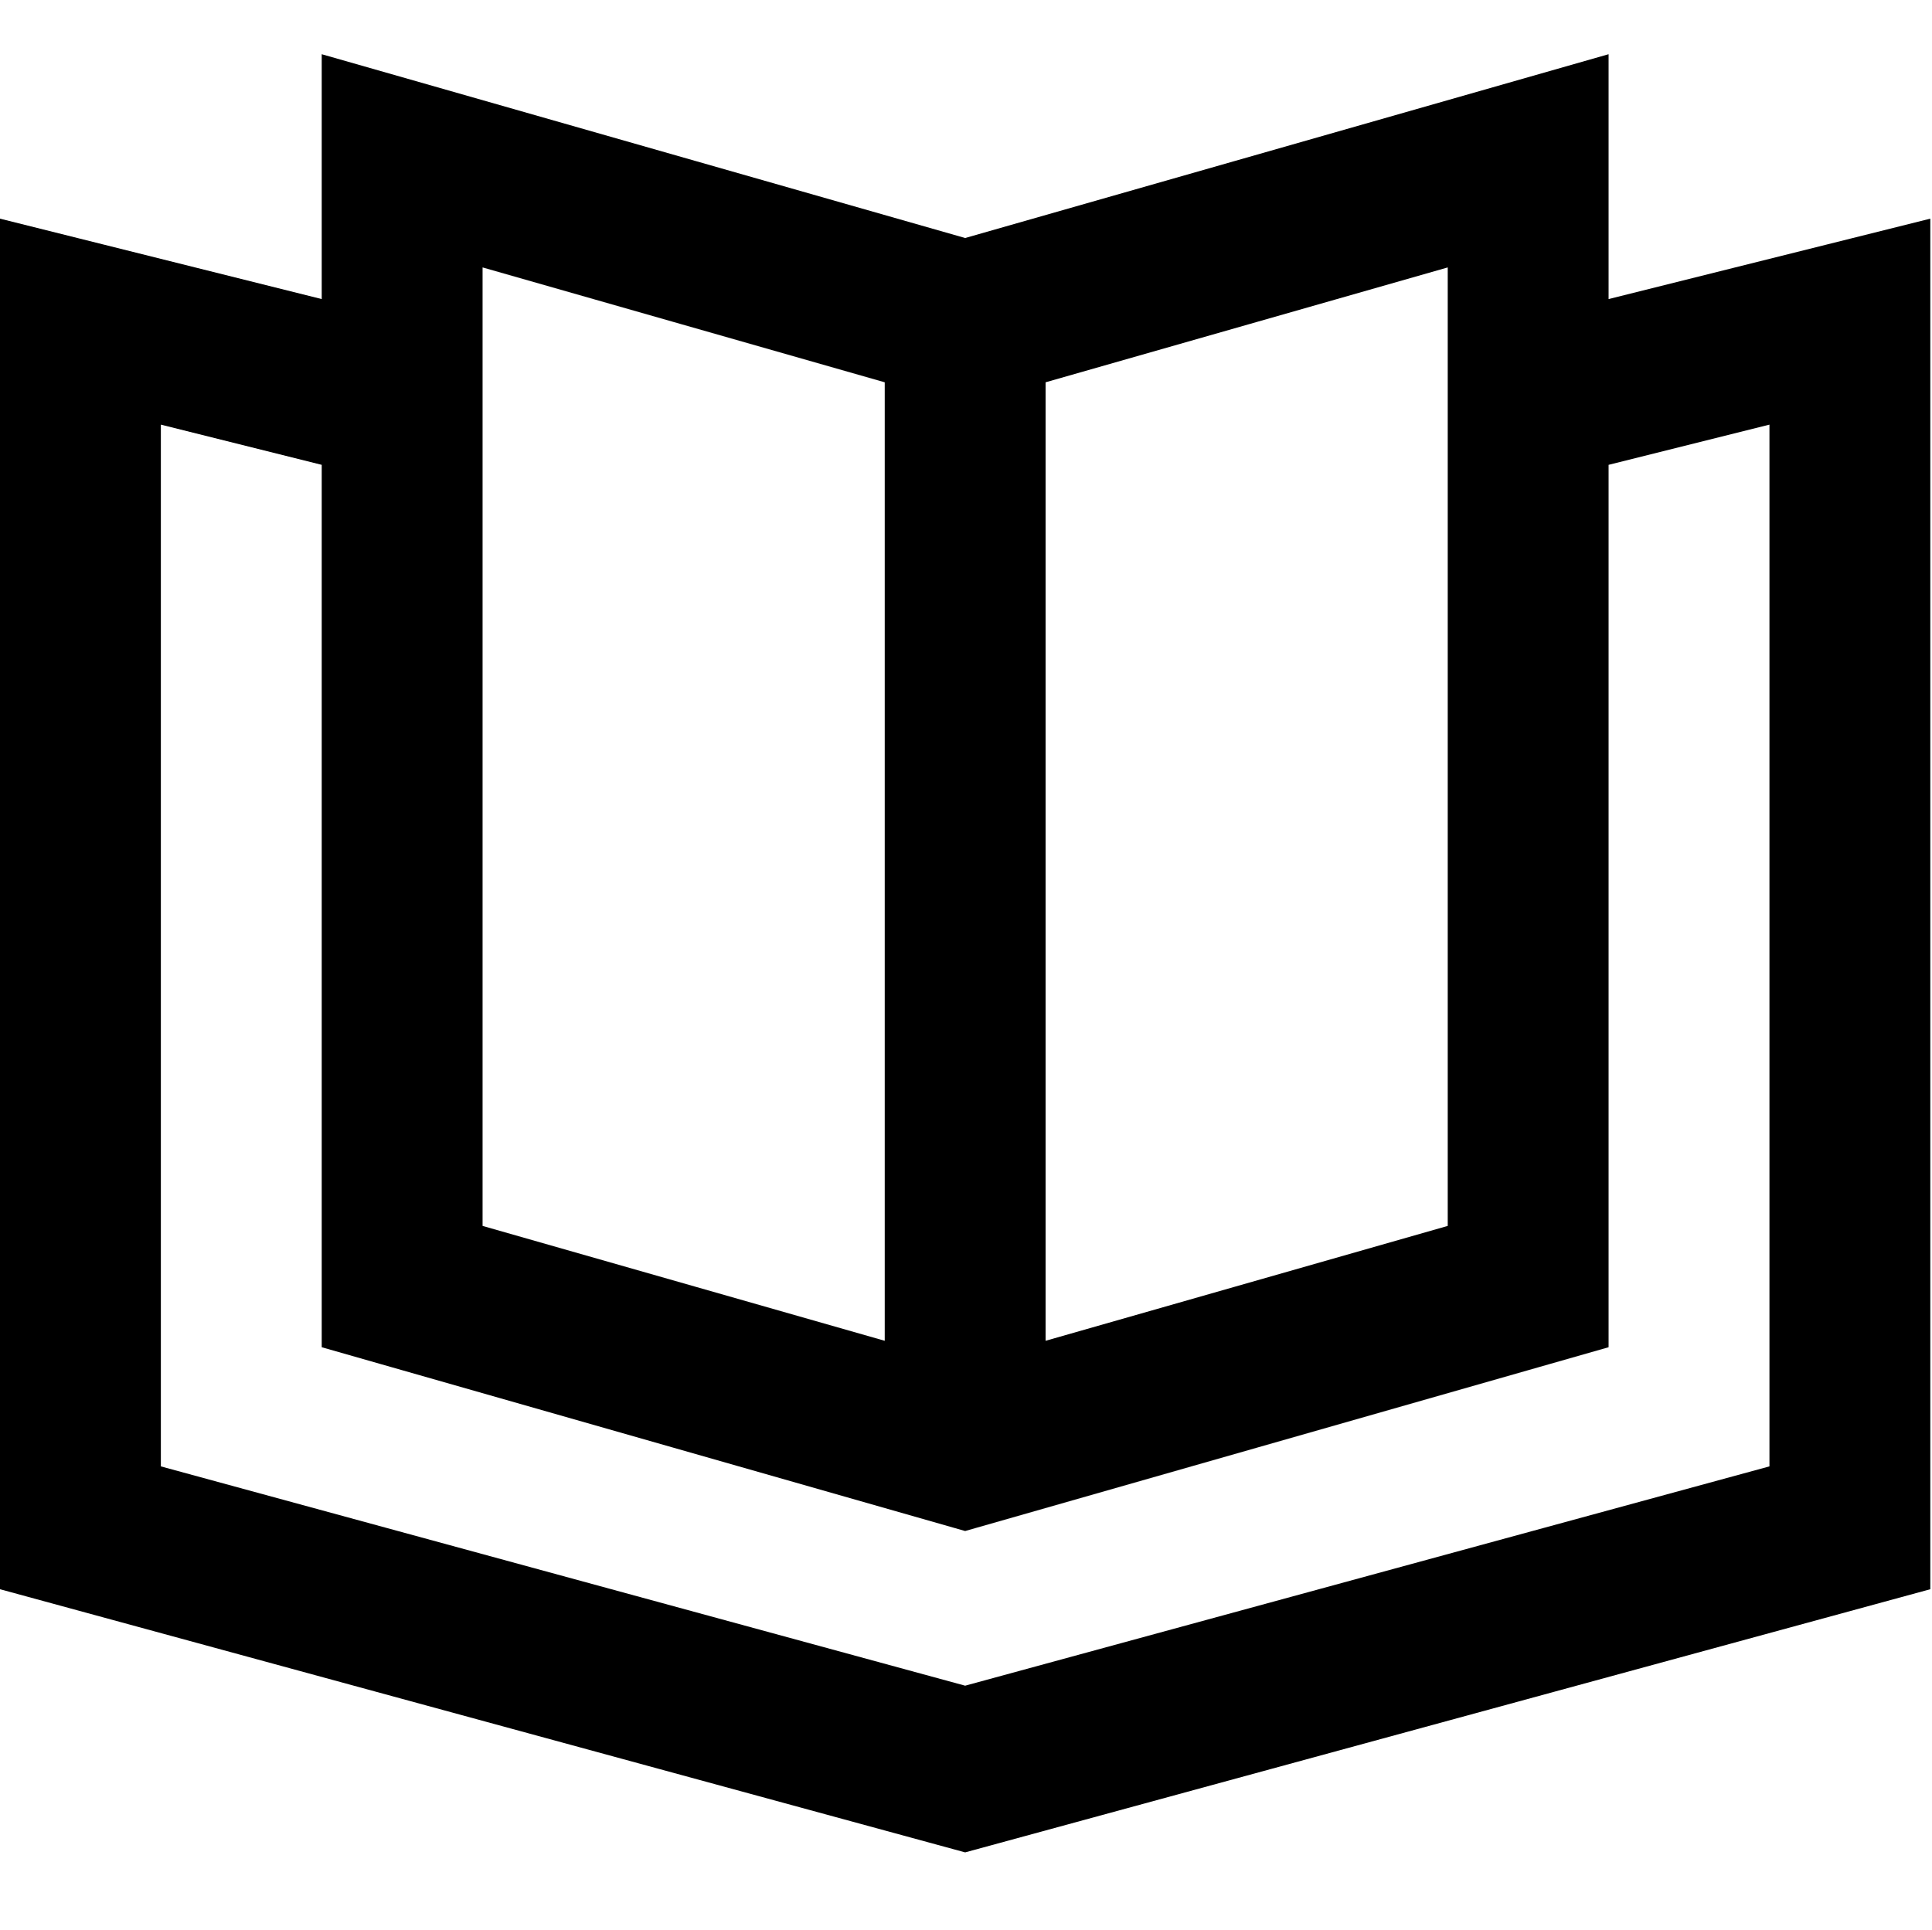 <?xml version="1.0" encoding="utf-8"?>
<!-- Generator: Adobe Illustrator 17.1.0, SVG Export Plug-In . SVG Version: 6.00 Build 0)  -->
<!DOCTYPE svg PUBLIC "-//W3C//DTD SVG 1.1//EN" "http://www.w3.org/Graphics/SVG/1.1/DTD/svg11.dtd">
<svg version="1.1" id="XMLID_237_" xmlns="http://www.w3.org/2000/svg" xmlns:xlink="http://www.w3.org/1999/xlink" x="0px" y="0px"
	 viewBox="0 0 24.021 24" enable-background="new 0 0 24.021 24" xml:space="preserve">
<g id="catalog">
	<rect id="_x2E_svg_72_" x="0.021" y="0" fill="none" width="24" height="24"/>
	<path fill="none" stroke="#000000" stroke-width="2" stroke-miterlimit="10" d="M5,16V2l7,2l7-2v14l-7,2L5,16z M5,5L1,4v15l11,3
		l11-3V4l-4,1 M12,17V4"/>
</g>
</svg>
